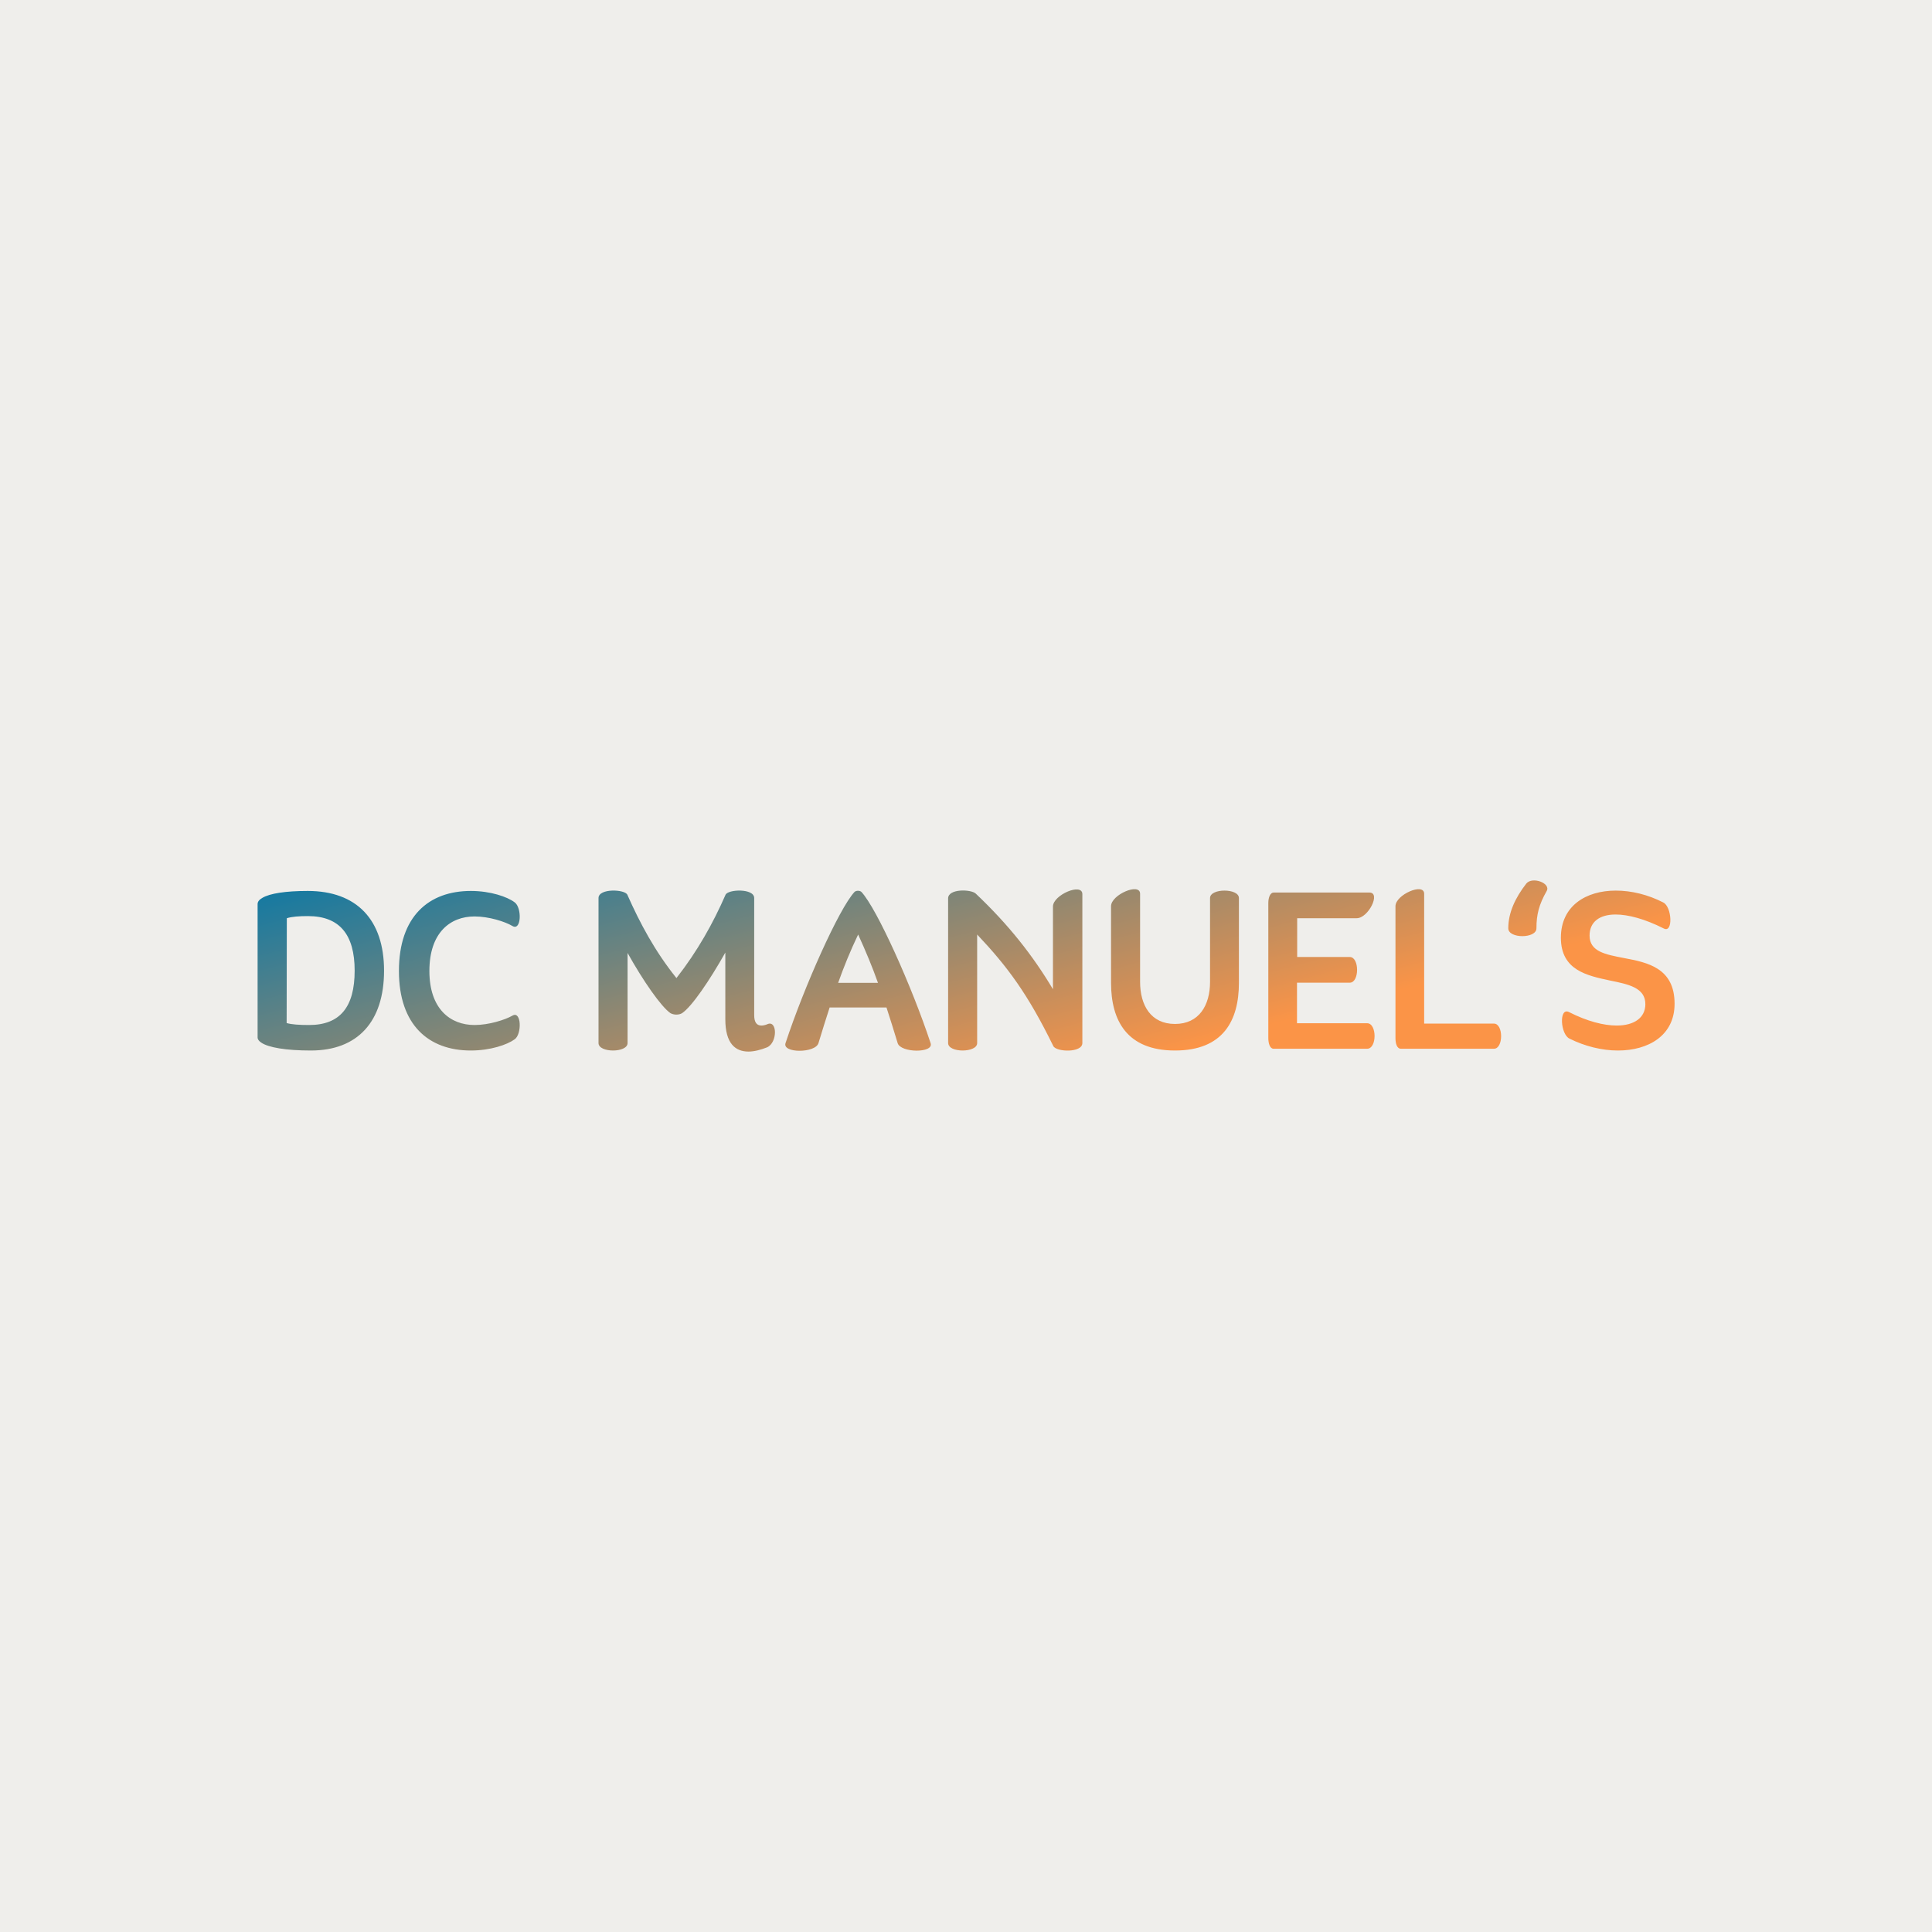 <svg data-v-fde0c5aa="" xmlns="http://www.w3.org/2000/svg" viewBox="0 0 300 300" class="font"><!----><defs data-v-fde0c5aa=""><!----></defs><rect data-v-fde0c5aa="" fill="#EFEEEB" x="0" y="0" width="300px" height="300px" class="logo-background-square"></rect><defs data-v-fde0c5aa=""><linearGradient data-v-fde0c5aa="" gradientTransform="rotate(25)" id="bcecd36c-2131-4665-9561-ca62a881d407" x1="0%" y1="0%" x2="100%" y2="0%"><stop data-v-fde0c5aa="" offset="0%" stop-color="#0978A6" stop-opacity="1"></stop><stop data-v-fde0c5aa="" offset="100%" stop-color="#FB9447" stop-opacity="1"></stop></linearGradient></defs><g data-v-fde0c5aa="" id="458d18ac-041d-4d47-84e3-0bd6019ecfb3" fill="url(#bcecd36c-2131-4665-9561-ca62a881d407)" transform="matrix(2.75,0,0,2.75,37.773,135.486)"><path d="M3.64 1.04C2.39 1.04 1.50 1.18 1.08 1.43C0.90 1.53 0.81 1.65 0.81 1.78L0.81 9.31C0.81 9.42 0.88 9.51 1.01 9.60C1.41 9.88 2.41 10.05 3.82 10.05C6.45 10.05 7.95 8.43 7.95 5.54C7.95 2.66 6.40 1.04 3.64 1.04ZM3.72 8.61C3.16 8.61 2.73 8.58 2.45 8.50L2.46 2.58C2.74 2.49 3.15 2.46 3.65 2.46C5.43 2.46 6.29 3.49 6.29 5.54C6.29 7.60 5.46 8.61 3.72 8.61ZM8.79 5.56C8.79 8.61 10.47 10.05 12.85 10.05C13.96 10.05 14.91 9.72 15.32 9.42C15.74 9.14 15.71 7.78 15.20 8.08C14.78 8.32 13.87 8.61 13.06 8.61C11.69 8.61 10.51 7.70 10.51 5.56C10.51 3.39 11.69 2.48 13.06 2.48C13.87 2.48 14.78 2.77 15.20 3.02C15.71 3.32 15.74 1.97 15.32 1.68C14.91 1.37 13.96 1.04 12.85 1.04C10.47 1.04 8.79 2.48 8.79 5.56ZM29.58 8.57C29.46 8.62 29.34 8.64 29.26 8.64C28.98 8.64 28.85 8.44 28.85 8.05L28.85 7.50L28.85 1.44C28.85 0.88 27.36 0.94 27.23 1.26C26.53 2.86 25.65 4.44 24.46 5.96C23.24 4.44 22.40 2.86 21.69 1.26C21.56 0.94 20.06 0.88 20.06 1.44L20.06 9.63C20.06 10.19 21.70 10.19 21.70 9.63L21.70 4.54C22.58 6.12 23.59 7.57 24.12 7.94C24.32 8.05 24.60 8.05 24.78 7.94C25.33 7.57 26.33 6.10 27.22 4.52L27.22 7.27L27.22 8.29C27.22 9.66 27.79 10.11 28.53 10.11C28.85 10.11 29.23 10.01 29.58 9.87C30.18 9.60 30.16 8.29 29.58 8.57ZM38.81 9.63C37.76 6.45 35.78 2.03 34.90 1.09C34.80 1.01 34.62 1.01 34.52 1.09C33.64 2.03 31.67 6.45 30.62 9.63C30.42 10.21 32.31 10.21 32.48 9.63C32.69 8.93 32.90 8.27 33.11 7.62L36.32 7.62C36.53 8.27 36.74 8.93 36.95 9.63C37.11 10.19 39.02 10.21 38.81 9.63ZM33.59 6.23C33.91 5.33 34.27 4.44 34.72 3.50C35.15 4.44 35.52 5.33 35.84 6.23ZM45.72 1.92L45.72 6.59C44.58 4.68 43.22 2.95 41.36 1.19C41.10 0.94 39.80 0.90 39.80 1.46L39.80 9.63C39.80 10.19 41.44 10.19 41.44 9.63L41.44 3.50C43.16 5.32 44.30 6.86 45.74 9.80C45.91 10.14 47.38 10.19 47.38 9.63L47.38 1.22C47.38 0.56 45.72 1.26 45.72 1.92ZM49.00 6.23C49.00 8.36 49.90 10.05 52.61 10.05C55.33 10.05 56.22 8.36 56.22 6.23L56.22 1.44C56.22 0.88 54.59 0.88 54.59 1.44L54.59 6.17C54.59 7.50 53.97 8.55 52.61 8.55C51.25 8.55 50.64 7.50 50.64 6.17L50.64 1.20C50.64 0.55 49.00 1.25 49.00 1.90ZM63.46 8.51L59.50 8.51L59.50 6.22L62.48 6.22C63.03 6.22 63.03 4.77 62.48 4.77L59.51 4.77L59.51 2.58L62.87 2.58C63.53 2.58 64.25 1.13 63.59 1.13L58.18 1.13C57.99 1.13 57.88 1.41 57.88 1.72L57.88 9.34C57.88 9.65 57.97 9.95 58.18 9.95L63.46 9.95C64.02 9.95 64.02 8.51 63.46 8.51ZM70.62 8.53L66.68 8.53L66.68 1.20C66.68 0.55 65.06 1.25 65.06 1.90L65.06 9.35C65.06 9.65 65.14 9.95 65.37 9.95L70.62 9.95C71.16 9.95 71.16 8.53 70.62 8.53ZM72.45 0.62C71.82 1.43 71.43 2.27 71.43 3.15C71.43 3.74 73.02 3.74 73.02 3.15C73.02 2.38 73.16 1.81 73.60 1.04C73.84 0.60 72.79 0.21 72.45 0.62ZM76.02 3.56C76.02 2.79 76.58 2.37 77.49 2.37C78.20 2.37 79.14 2.62 80.21 3.16C80.75 3.44 80.67 1.93 80.18 1.69C79.32 1.25 78.39 1.02 77.50 1.02C75.82 1.02 74.40 1.88 74.40 3.68C74.40 5.52 75.88 5.82 77.18 6.10C78.23 6.31 79.17 6.51 79.17 7.43C79.17 8.20 78.54 8.64 77.55 8.64C76.82 8.64 75.88 8.40 74.86 7.88C74.28 7.59 74.37 9.14 74.89 9.38C75.75 9.81 76.72 10.05 77.62 10.05C79.35 10.05 80.82 9.20 80.82 7.41C80.82 5.39 79.30 5.08 77.97 4.83C76.93 4.63 76.02 4.47 76.02 3.56Z"></path></g><!----><!----></svg>